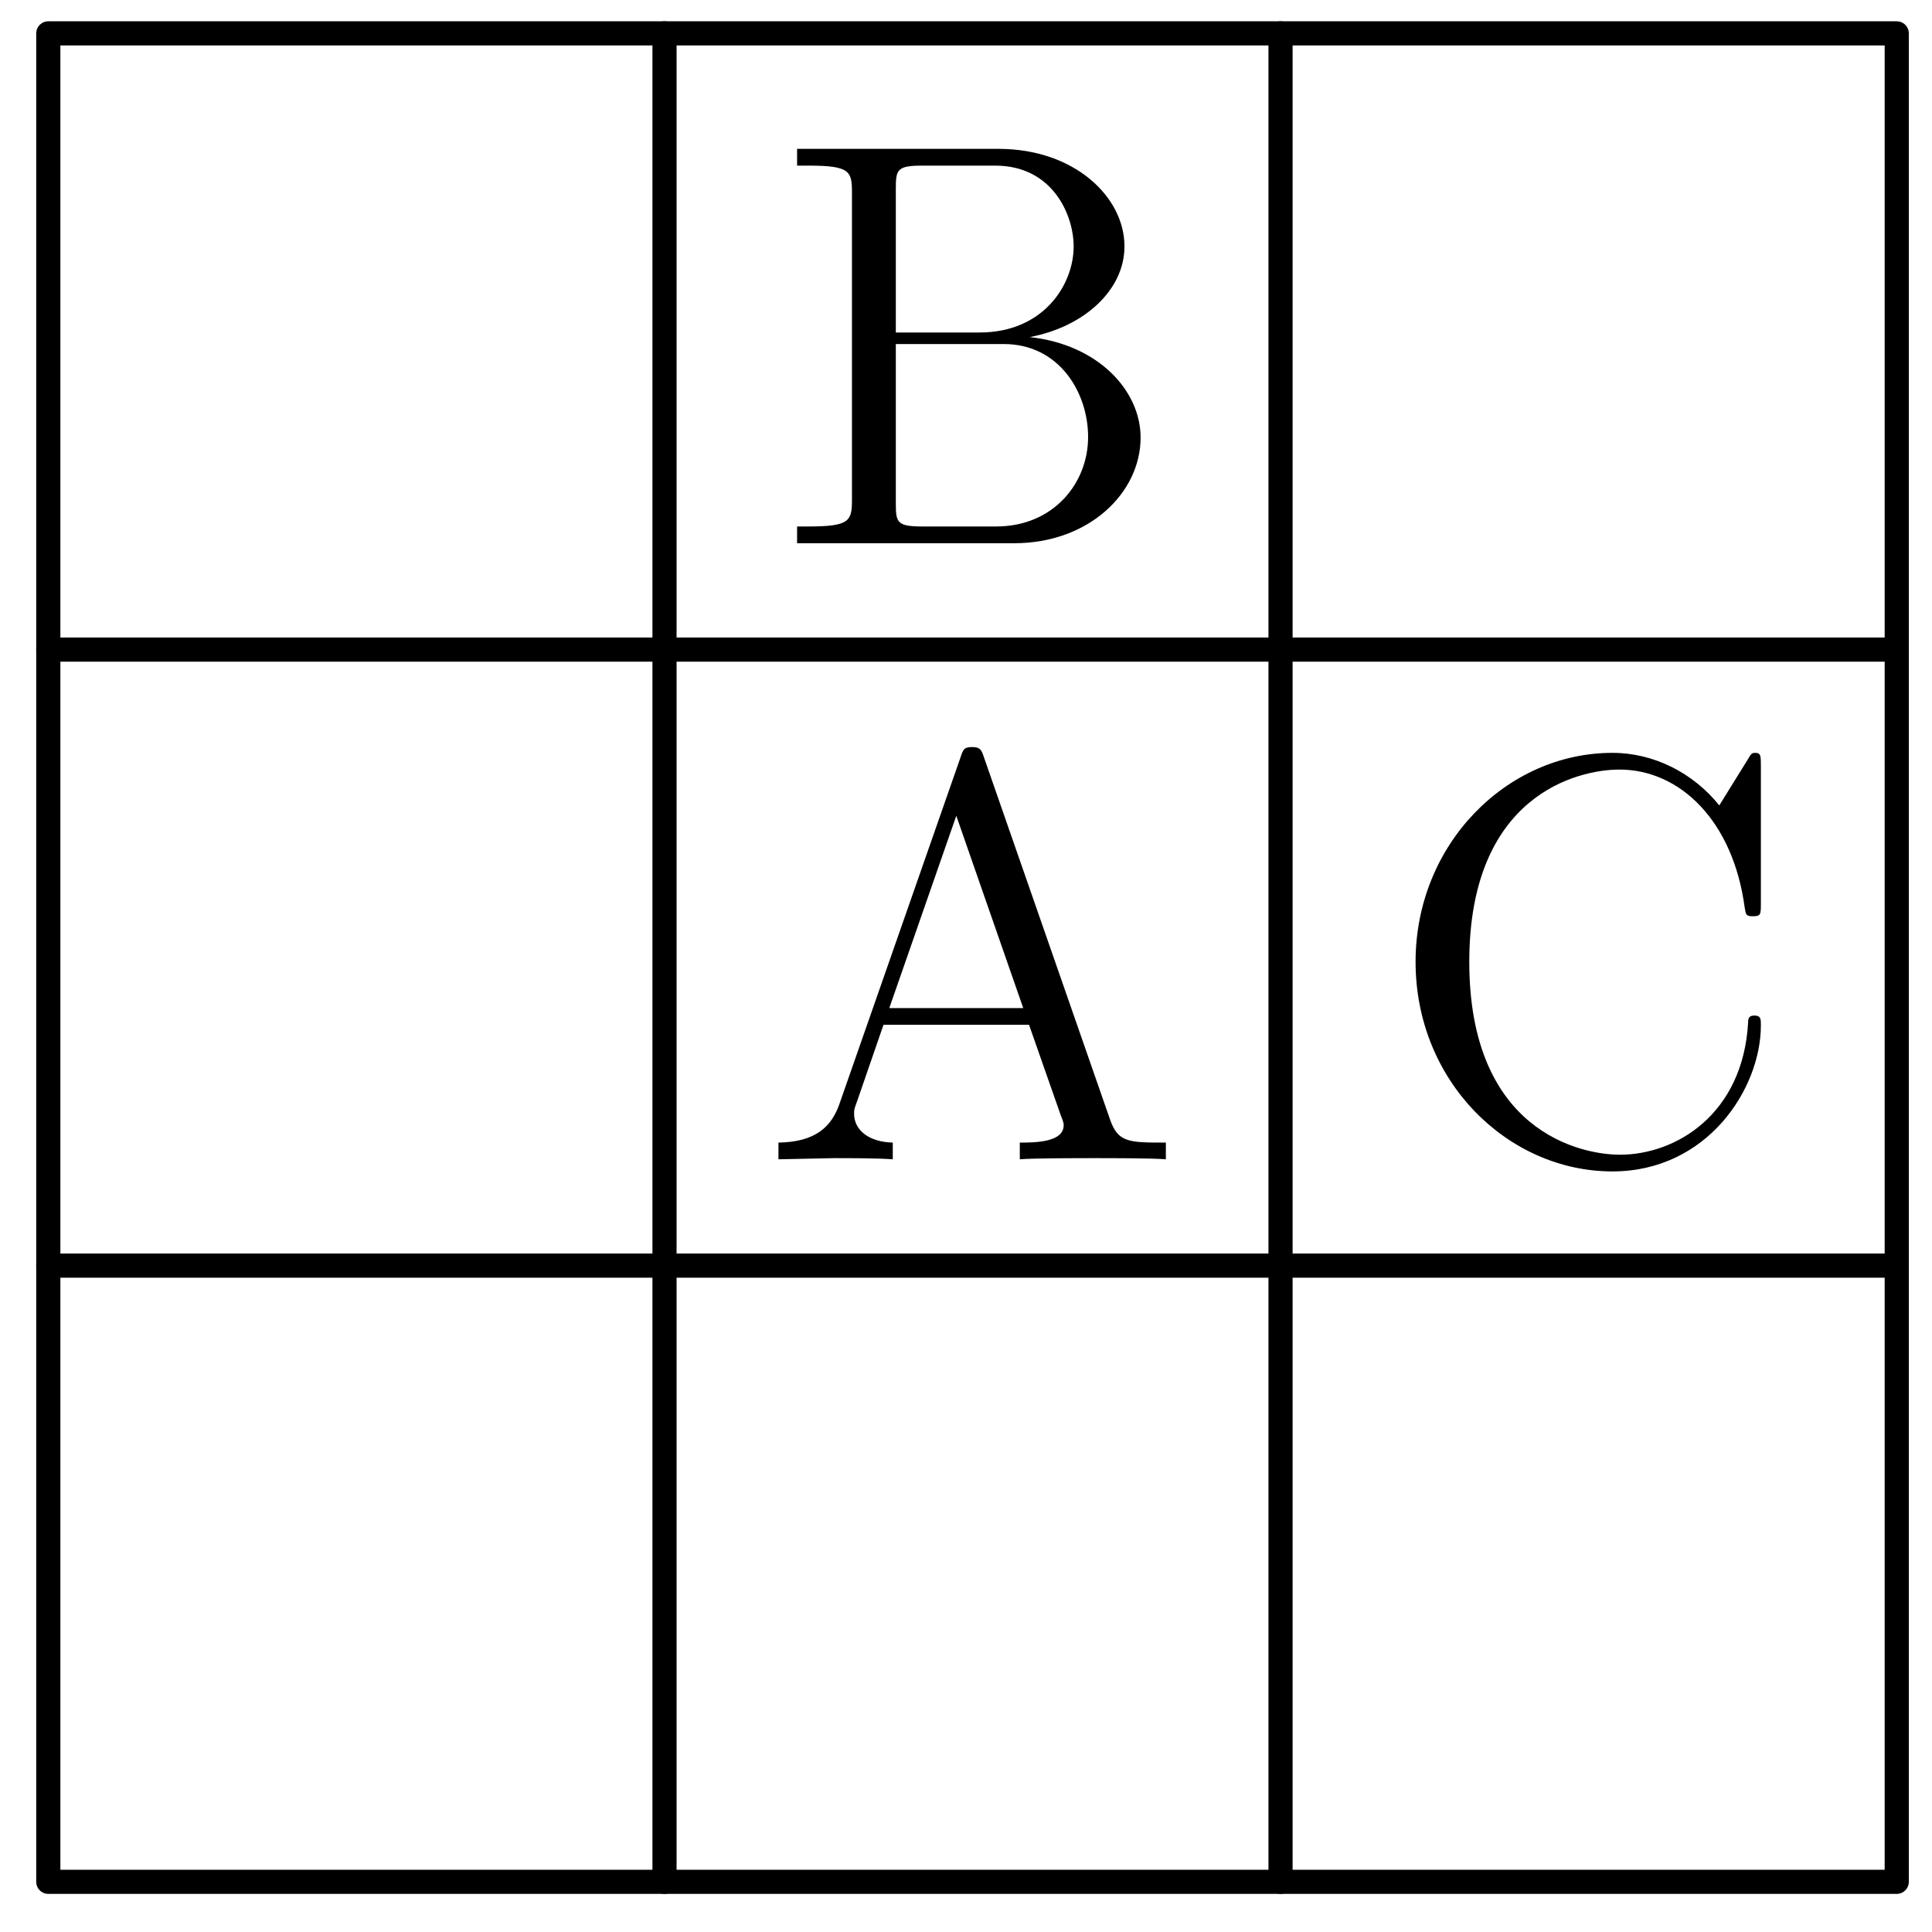 <?xml version='1.0' encoding='UTF-8'?>
<!-- This file was generated by dvisvgm 3.1.1 -->
<svg version='1.1' xmlns='http://www.w3.org/2000/svg' xmlns:xlink='http://www.w3.org/1999/xlink' width='40pt' height='40pt' viewBox='0 -40 40 40'>
<g id='page1'>
<g transform='matrix(1 0 0 -1 0 0)'>
<path d='M13.758 1.039V39.309' stroke='#000' fill='none' stroke-width='.5' stroke-miterlimit='10' stroke-linecap='round' stroke-linejoin='round'/>
<path d='M1 13.797H39.27' stroke='#000' fill='none' stroke-width='.5' stroke-miterlimit='10' stroke-linecap='round' stroke-linejoin='round'/>
<path d='M26.512 1.039V39.309' stroke='#000' fill='none' stroke-width='.5' stroke-miterlimit='10' stroke-linecap='round' stroke-linejoin='round'/>
<path d='M1 26.551H39.27' stroke='#000' fill='none' stroke-width='.5' stroke-miterlimit='10' stroke-linecap='round' stroke-linejoin='round'/>
<path d='M1 1.039H39.27V39.309H1Z' stroke='#000' fill='none' stroke-width='.5' stroke-miterlimit='10' stroke-linecap='round' stroke-linejoin='round'/>
<path d='M23.615 30.941C23.615 31.909 22.743 32.866 21.32 33.021C22.456 33.236 23.281 34.001 23.281 34.898C23.281 35.926 22.241 36.918 20.675 36.918H16.503V36.571H16.742C17.603 36.571 17.639 36.452 17.639 36.01V29.662C17.639 29.22 17.603 29.1 16.742 29.1H16.503V28.753H20.998C22.54 28.753 23.615 29.793 23.615 30.941ZM22.229 34.898C22.229 34.109 21.607 33.116 20.281 33.116H18.547V36.093C18.547 36.488 18.571 36.571 19.097 36.571H20.603C21.799 36.571 22.229 35.543 22.229 34.898ZM22.528 30.953C22.528 29.985 21.799 29.1 20.627 29.1H19.097C18.571 29.1 18.547 29.184 18.547 29.578V32.877H20.782C21.93 32.877 22.528 31.873 22.528 30.953Z'/>
<path d='M24.138 15.998V16.344C23.361 16.344 23.146 16.344 22.978 16.834L20.373 24.317C20.325 24.461 20.301 24.533 20.133 24.533C19.966 24.533 19.942 24.497 19.882 24.306L17.384 17.157C17.217 16.667 16.882 16.356 16.117 16.344V15.998L17.264 16.022C17.599 16.022 18.173 16.022 18.484 15.998V16.344C17.982 16.356 17.683 16.607 17.683 16.942C17.683 17.014 17.683 17.037 17.743 17.193L18.292 18.783H21.305L21.963 16.906C22.022 16.763 22.022 16.739 22.022 16.703C22.022 16.344 21.412 16.344 21.114 16.344V15.998C21.388 16.022 22.333 16.022 22.668 16.022C23.002 16.022 23.863 16.022 24.138 15.998ZM21.185 19.129H18.412L19.799 23.11L21.185 19.129Z'/>
<path d='M36.457 18.771C36.457 18.902 36.457 18.974 36.325 18.974C36.206 18.974 36.193 18.914 36.193 18.831C36.086 16.93 34.699 16.093 33.54 16.093C32.703 16.093 30.42 16.595 30.42 20.086C30.42 23.541 32.667 24.067 33.528 24.067C34.783 24.067 35.883 23.003 36.122 21.209C36.146 21.066 36.146 21.03 36.289 21.03C36.457 21.03 36.457 21.066 36.457 21.305V24.138C36.457 24.353 36.457 24.413 36.337 24.413C36.265 24.413 36.253 24.389 36.182 24.27L35.596 23.325C35.058 23.995 34.245 24.413 33.384 24.413C31.197 24.413 29.308 22.524 29.308 20.086C29.308 17.611 31.221 15.747 33.384 15.747C35.345 15.747 36.457 17.456 36.457 18.771Z'/>
</g>
</g>
</svg>